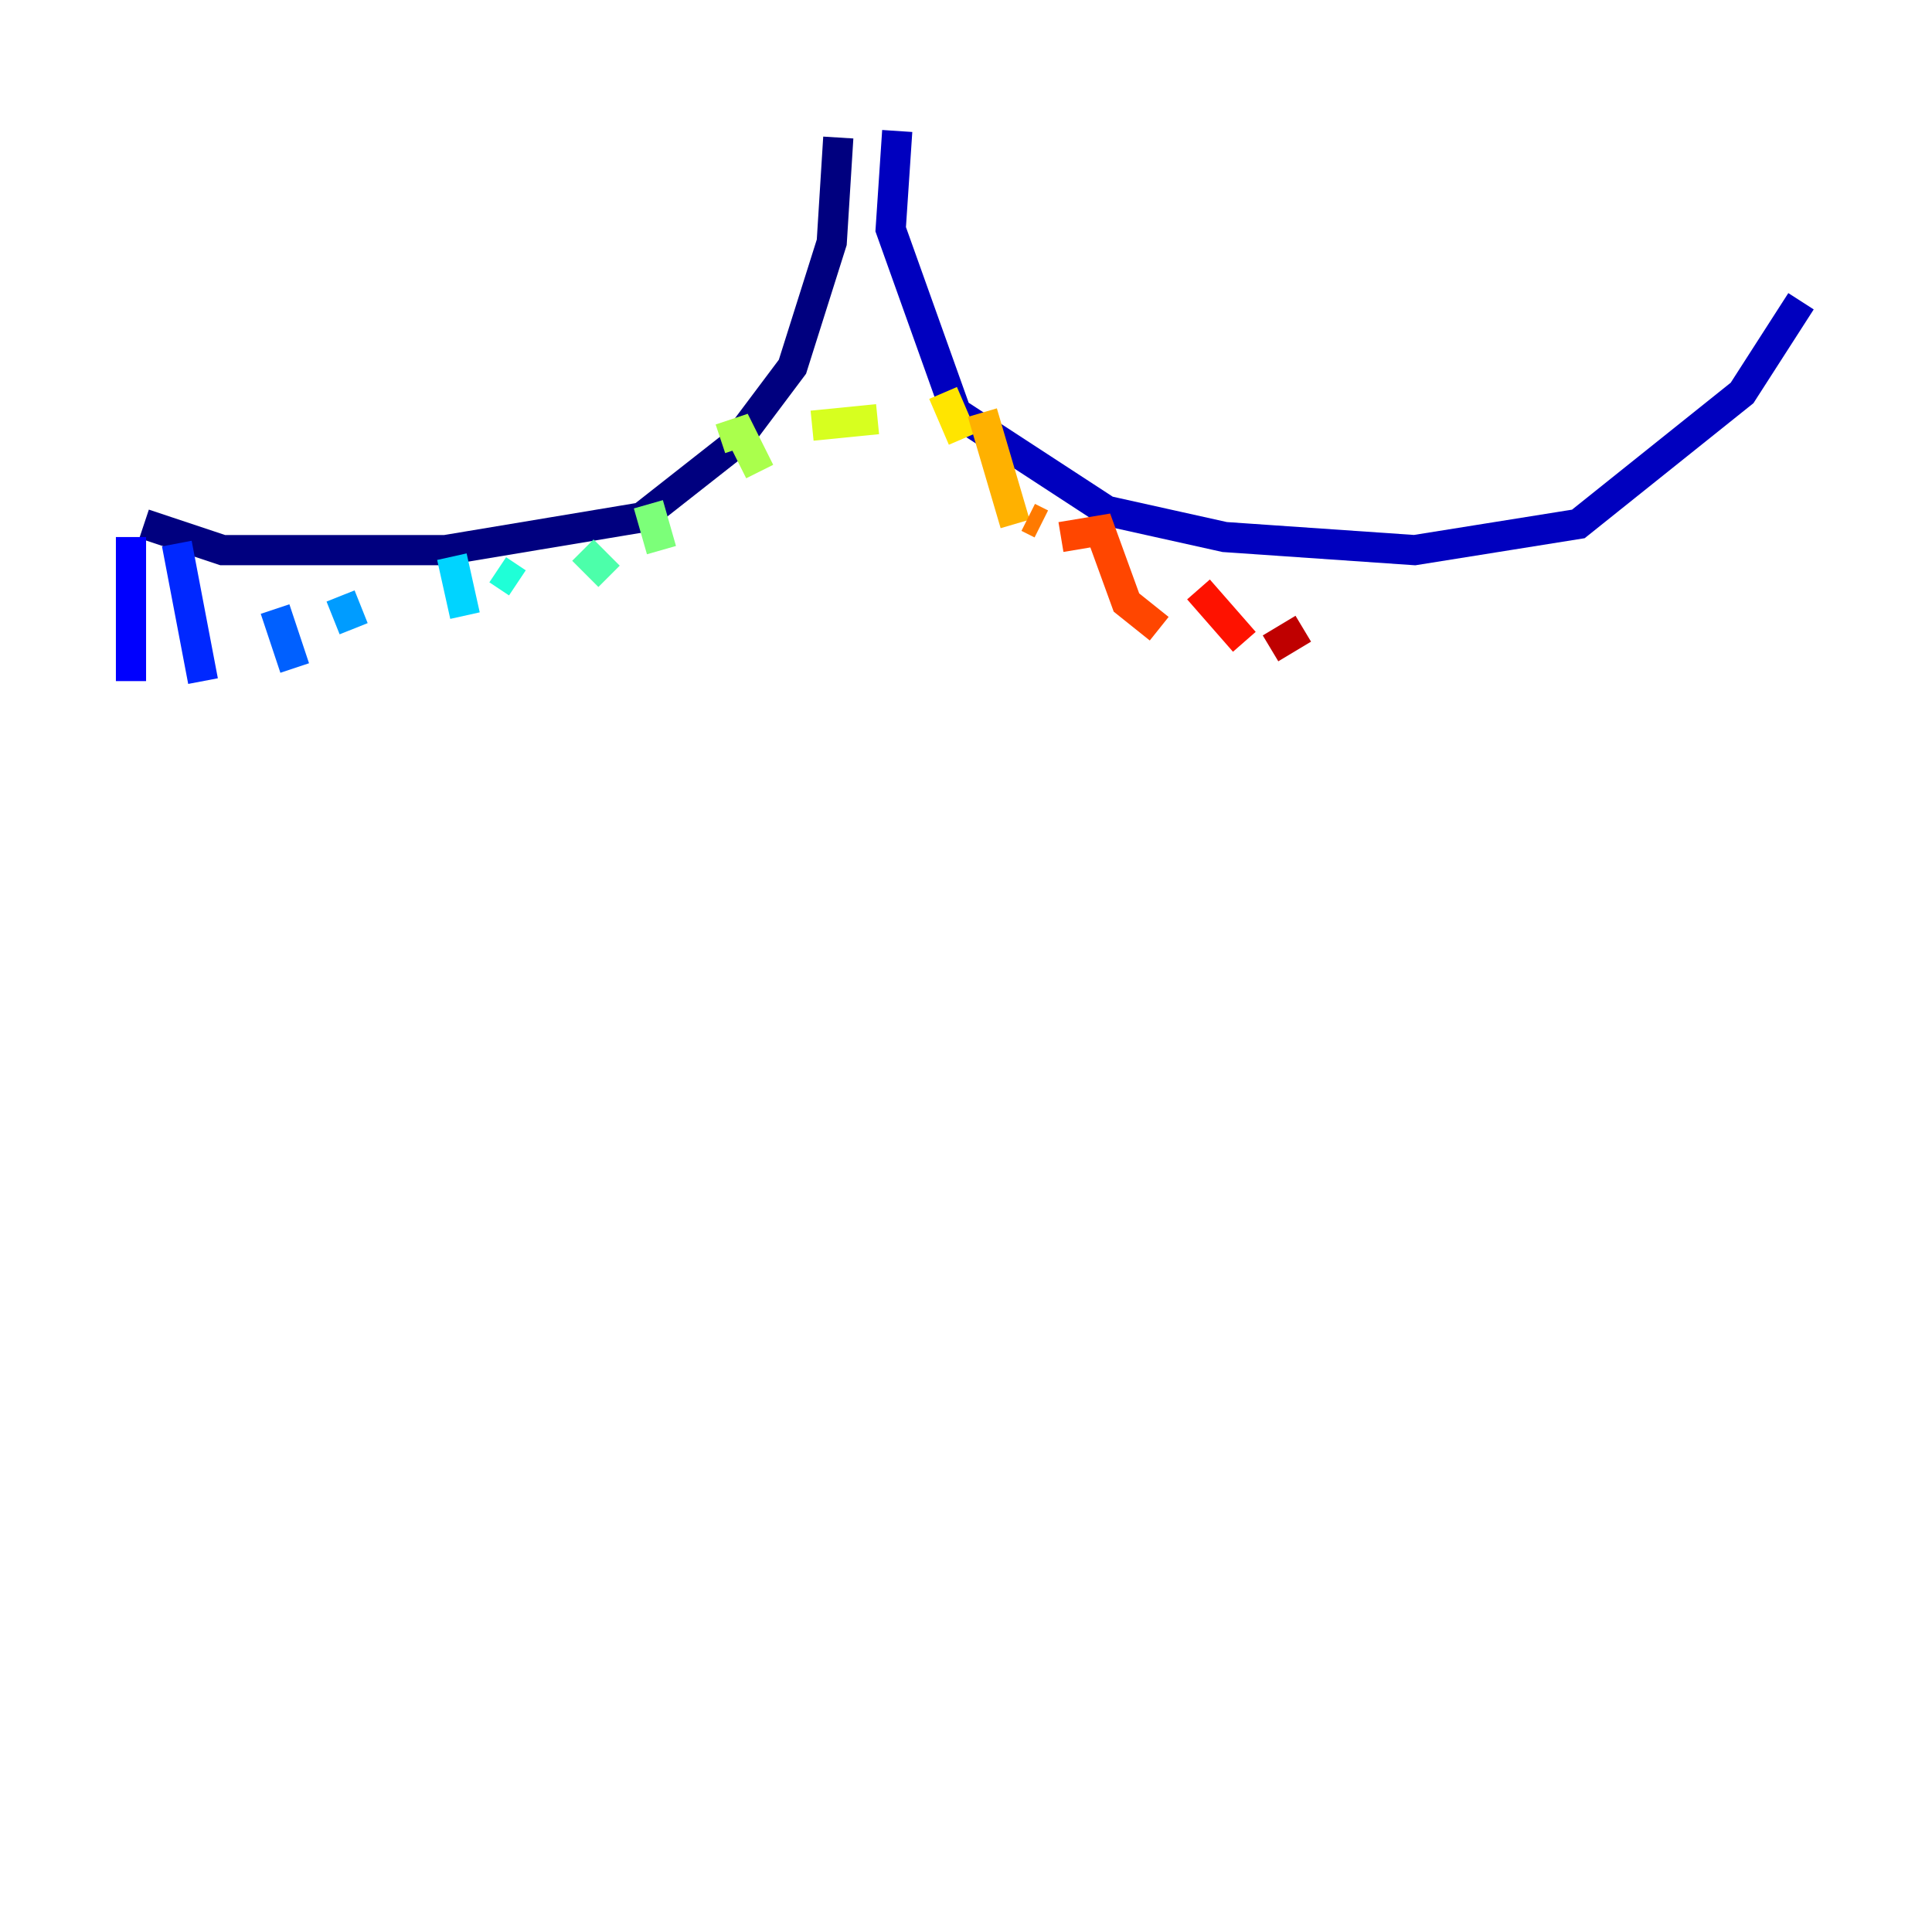 <?xml version="1.0" encoding="utf-8" ?>
<svg baseProfile="tiny" height="128" version="1.2" viewBox="0,0,128,128" width="128" xmlns="http://www.w3.org/2000/svg" xmlns:ev="http://www.w3.org/2001/xml-events" xmlns:xlink="http://www.w3.org/1999/xlink"><defs /><polyline fill="none" points="55.539,9.112 55.105,16.054 52.502,24.298 48.597,29.505 42.522,34.278 29.505,36.447 14.752,36.447 9.546,34.712" stroke="#00007f" stroke-width="2" /><polyline fill="none" points="59.444,8.678 59.01,15.186 63.349,27.336 73.329,33.844 81.139,35.58 93.722,36.447 104.57,34.712 115.417,26.034 119.322,19.959" stroke="#0000bf" stroke-width="2" /><polyline fill="none" points="8.678,35.58 8.678,45.125" stroke="#0000fe" stroke-width="2" /><polyline fill="none" points="11.715,36.014 13.451,45.125" stroke="#0028ff" stroke-width="2" /><polyline fill="none" points="18.224,40.352 19.525,44.258" stroke="#0060ff" stroke-width="2" /><polyline fill="none" points="22.563,39.485 23.43,41.654" stroke="#009cff" stroke-width="2" /><polyline fill="none" points="29.939,36.881 30.807,40.786" stroke="#00d4ff" stroke-width="2" /><polyline fill="none" points="32.976,37.749 34.278,38.617" stroke="#1fffd7" stroke-width="2" /><polyline fill="none" points="38.617,36.447 40.352,38.183" stroke="#4cffaa" stroke-width="2" /><polyline fill="none" points="42.956,33.41 43.824,36.447" stroke="#7cff79" stroke-width="2" /><polyline fill="none" points="47.729,29.071 49.031,28.637 50.332,31.241" stroke="#aaff4c" stroke-width="2" /><polyline fill="none" points="53.803,28.203 58.142,27.77" stroke="#d7ff1f" stroke-width="2" /><polyline fill="none" points="62.481,26.034 63.783,29.071" stroke="#ffe500" stroke-width="2" /><polyline fill="none" points="65.085,27.336 67.254,34.712" stroke="#ffb100" stroke-width="2" /><polyline fill="none" points="68.122,34.278 68.99,34.712" stroke="#ff7a00" stroke-width="2" /><polyline fill="none" points="70.291,35.58 72.895,35.146 74.63,39.919 76.8,41.654" stroke="#ff4600" stroke-width="2" /><polyline fill="none" points="79.403,39.051 82.441,42.522" stroke="#fe1200" stroke-width="2" /><polyline fill="none" points="84.176,42.956 86.346,41.654" stroke="#bf0000" stroke-width="2" /><polyline fill="none" points="87.214,41.22 87.214,41.22" stroke="#7f0000" stroke-width="2" /></svg>